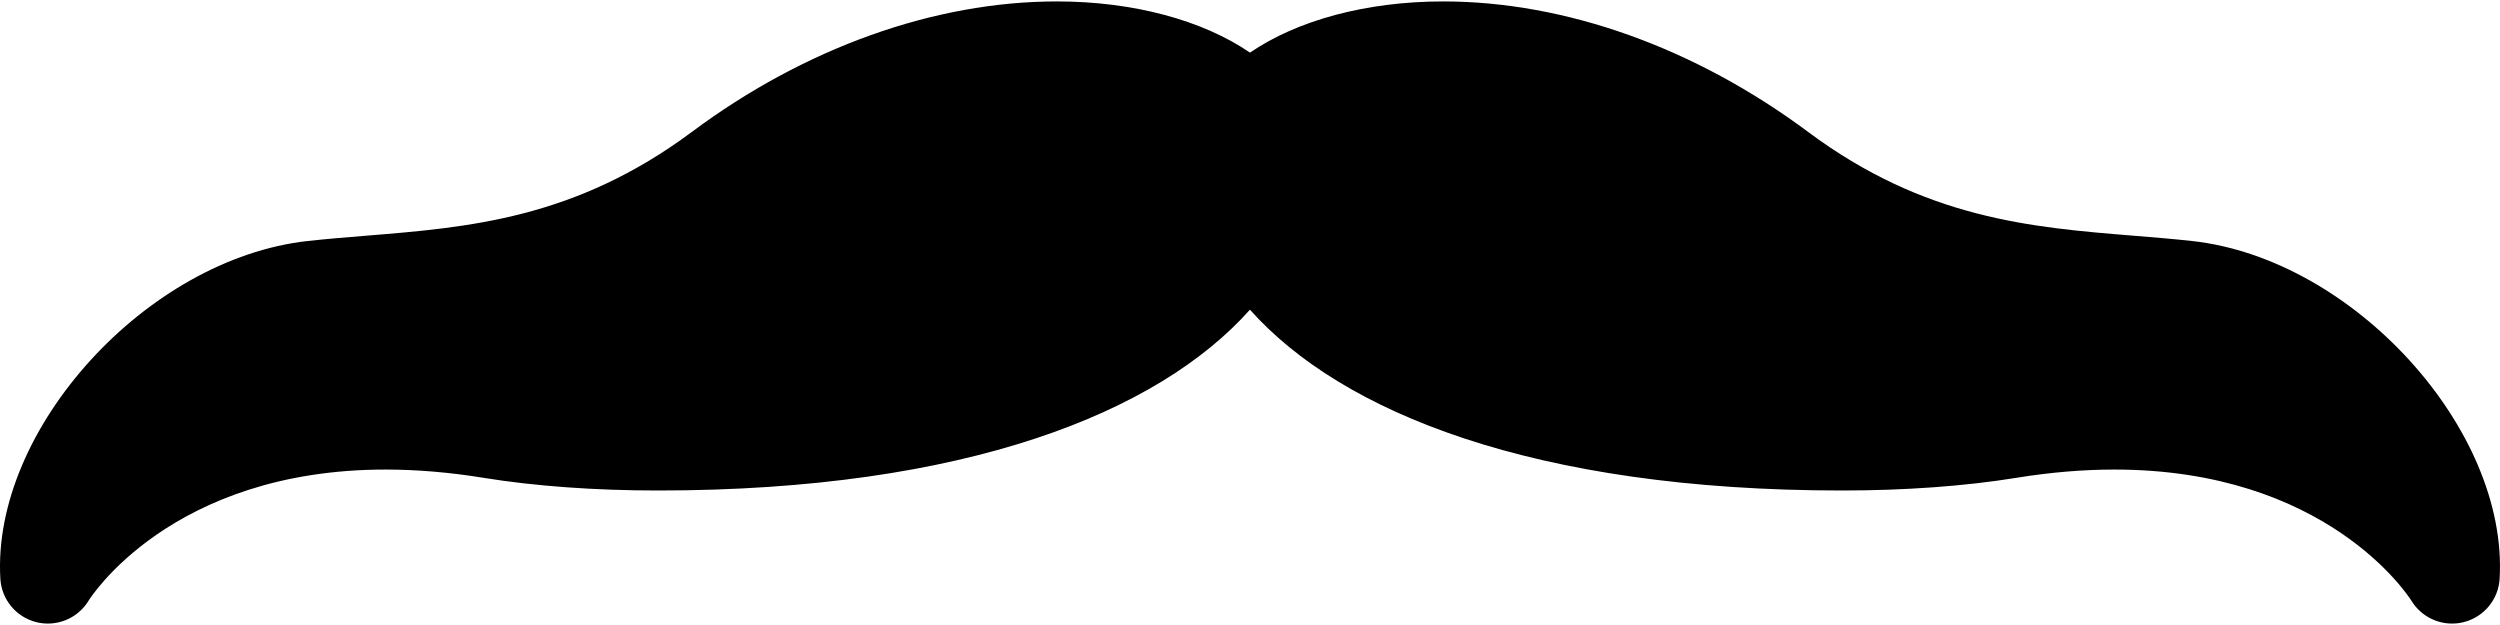 <?xml version="1.0" ?>
<svg xmlns="http://www.w3.org/2000/svg" xmlns:ev="http://www.w3.org/2001/xml-events" xmlns:xlink="http://www.w3.org/1999/xlink" baseProfile="full" enable-background="new 0 0 100 24.886" height="150px" version="1.1" viewBox="0 0 100 24.886" width="600px" x="0px" xml:space="preserve" y="0px">
	<defs/>
	<path d="M 87.678,9.583 C 86.924,9.5 86.152,9.437 85.362,9.373 C 81.246,9.04 76.99,8.694 72.327,5.222 C 67.804,1.854 62.619,0.0 57.724,0.0 C 54.658,0.0 51.888,0.755 49.999,2.048 C 48.11,0.755 45.341,0.0 42.273,0.0 C 37.379,0.0 32.193,1.854 27.672,5.221 C 23.008,8.693 18.752,9.039 14.636,9.372 C 13.846,9.436 13.074,9.499 12.319,9.582 C 5.872,10.289 -0.338,17.107 0.014,23.094 C 0.063,23.926 0.648,24.631 1.458,24.83 C 1.61,24.868 1.764,24.886 1.915,24.886 C 2.571,24.886 3.195,24.546 3.545,23.967 C 3.577,23.915 6.812,18.725 15.425,18.725 C 16.677,18.725 18.0,18.837 19.356,19.058 C 21.392,19.388 23.798,19.563 26.314,19.563 C 26.315,19.563 26.314,19.563 26.315,19.563 C 38.65,19.563 46.346,16.433 49.998,12.33 C 53.649,16.433 61.345,19.563 73.681,19.563 C 76.198,19.563 78.603,19.388 80.64,19.058 C 81.995,18.837 83.319,18.725 84.571,18.725 C 93.043,18.725 96.304,23.732 96.46,23.977 C 96.813,24.551 97.432,24.886 98.084,24.886 C 98.235,24.886 98.389,24.868 98.541,24.83 C 99.352,24.63 99.937,23.926 99.985,23.093 C 100.337,17.107 94.126,10.289 87.678,9.583"/>
</svg>
